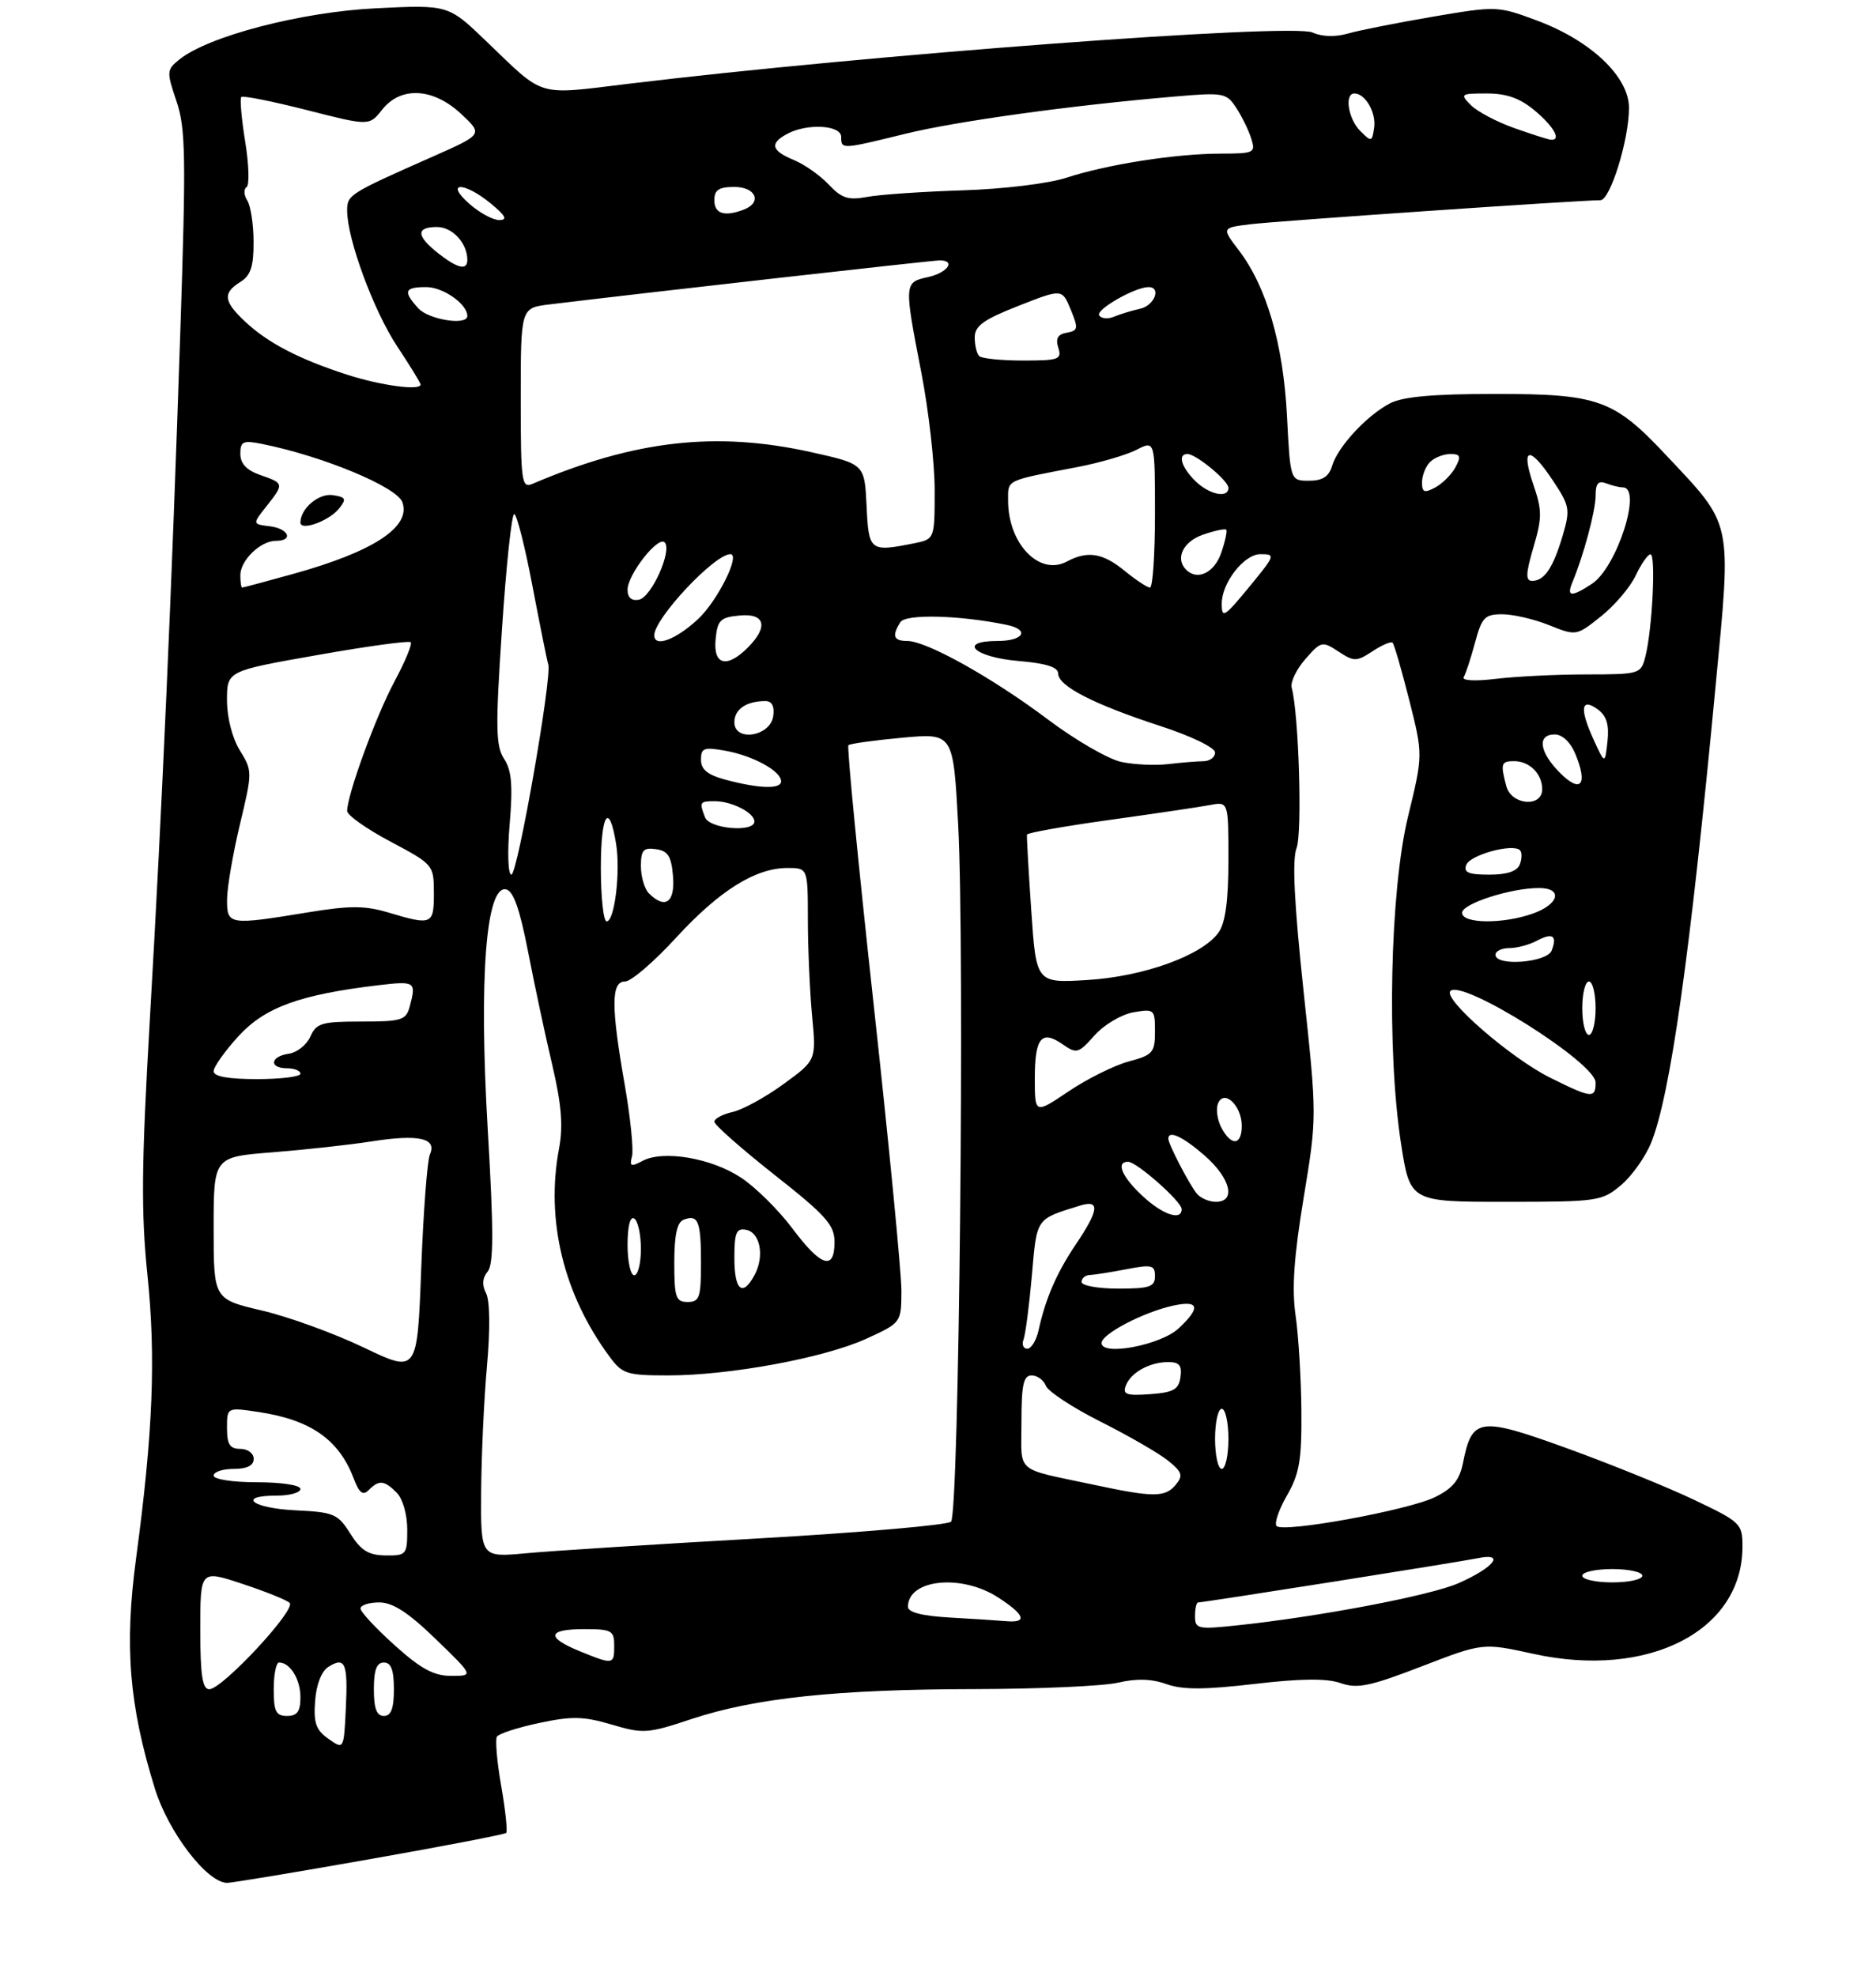 <?xml version="1.0" encoding="UTF-8" standalone="no"?>
<!DOCTYPE svg PUBLIC "-//W3C//DTD SVG 1.1//EN" "http://www.w3.org/Graphics/SVG/1.1/DTD/svg11.dtd" >
<svg xmlns="http://www.w3.org/2000/svg" xmlns:xlink="http://www.w3.org/1999/xlink" version="1.1" viewBox="0 0 281 296">
 <g >
 <path fill="currentColor"
d=" M 55.35 278.46 C 66.38 276.52 75.59 274.74 75.82 274.52 C 76.04 274.29 75.71 271.14 75.08 267.52 C 74.44 263.89 74.16 260.56 74.43 260.11 C 74.71 259.65 77.57 258.73 80.78 258.05 C 85.66 257.01 87.43 257.05 91.61 258.29 C 96.33 259.69 97.01 259.65 103.56 257.47 C 113.09 254.31 125.36 253.01 146.00 252.98 C 155.62 252.96 165.30 252.53 167.50 252.01 C 170.23 251.37 172.52 251.44 174.71 252.23 C 177.14 253.09 180.36 253.09 187.88 252.21 C 194.86 251.39 198.71 251.35 200.80 252.08 C 203.32 252.96 205.18 252.57 212.94 249.58 C 222.11 246.04 222.11 246.04 229.68 247.70 C 246.91 251.49 261.00 244.26 261.00 231.64 C 261.00 228.20 260.75 227.96 253.75 224.63 C 249.76 222.73 241.20 219.26 234.71 216.91 C 221.54 212.14 220.48 212.30 219.13 219.14 C 218.62 221.67 217.59 222.93 214.96 224.22 C 210.97 226.19 192.27 229.60 191.22 228.56 C 190.84 228.18 191.54 226.12 192.77 223.98 C 194.64 220.74 194.99 218.67 194.93 211.30 C 194.89 206.46 194.50 200.03 194.06 197.00 C 193.48 193.01 193.82 188.17 195.27 179.39 C 197.27 167.27 197.27 167.27 195.25 148.39 C 193.85 135.25 193.53 128.75 194.21 127.01 C 195.08 124.76 194.55 106.96 193.48 103.00 C 193.26 102.17 194.18 100.25 195.52 98.72 C 197.88 96.03 198.05 95.99 200.48 97.58 C 202.83 99.12 203.18 99.11 205.59 97.54 C 207.01 96.60 208.36 96.03 208.59 96.26 C 208.83 96.49 209.95 100.37 211.09 104.87 C 213.15 113.05 213.15 113.05 210.91 122.27 C 208.20 133.40 207.69 157.24 209.85 171.25 C 211.21 180.00 211.21 180.00 225.53 180.00 C 239.34 180.00 239.95 179.91 242.81 177.50 C 244.44 176.13 246.48 173.25 247.34 171.10 C 250.21 163.94 253.17 142.94 256.98 102.66 C 259.36 77.64 259.62 78.87 249.54 68.15 C 241.73 59.83 239.41 59.00 223.99 59.00 C 214.67 59.00 210.12 59.41 208.20 60.41 C 204.72 62.23 200.41 66.88 199.54 69.75 C 199.05 71.39 198.10 72.00 196.07 72.00 C 193.27 72.00 193.27 72.00 192.77 62.25 C 192.21 51.50 189.72 42.94 185.54 37.46 C 182.99 34.12 182.99 34.12 187.25 33.59 C 191.16 33.10 236.94 29.96 239.71 29.99 C 241.19 30.00 244.00 20.94 244.00 16.16 C 244.00 11.51 238.34 6.12 230.28 3.10 C 224.34 0.88 224.18 0.88 214.62 2.50 C 209.31 3.41 203.59 4.54 201.92 5.02 C 200.02 5.57 198.01 5.51 196.61 4.87 C 193.49 3.45 129.89 8.21 94.13 12.55 C 80.19 14.24 81.70 14.69 72.82 6.16 C 67.15 0.71 67.15 0.71 56.32 1.24 C 45.10 1.79 31.17 5.42 26.84 8.93 C 24.96 10.45 24.94 10.74 26.43 15.15 C 27.81 19.20 27.88 23.39 27.01 49.63 C 25.70 88.91 24.30 120.54 22.43 152.95 C 21.19 174.42 21.12 181.57 22.08 190.90 C 23.36 203.31 22.92 214.51 20.39 233.34 C 18.61 246.54 19.33 255.38 23.19 267.86 C 25.21 274.41 31.03 282.00 34.03 282.00 C 34.72 282.00 44.32 280.41 55.35 278.46 Z  M 49.20 260.43 C 47.33 259.12 46.95 258.05 47.20 254.76 C 47.38 252.28 48.16 250.29 49.20 249.64 C 51.71 248.07 52.13 249.10 51.80 255.91 C 51.50 262.05 51.50 262.05 49.20 260.43 Z  M 41.00 253.00 C 41.00 250.80 41.36 249.00 41.80 249.00 C 43.46 249.00 45.00 251.50 45.00 254.20 C 45.00 256.33 44.52 257.00 43.00 257.00 C 41.33 257.00 41.00 256.33 41.00 253.00 Z  M 56.00 253.00 C 56.00 250.11 56.42 249.00 57.50 249.00 C 58.58 249.00 59.00 250.11 59.00 253.00 C 59.00 255.89 58.58 257.00 57.50 257.00 C 56.42 257.00 56.00 255.89 56.00 253.00 Z  M 30.00 244.07 C 30.00 235.13 30.00 235.13 36.25 237.20 C 39.69 238.33 42.90 239.62 43.38 240.06 C 44.44 241.02 33.29 253.00 31.35 253.00 C 30.32 253.00 30.00 250.89 30.00 244.07 Z  M 59.11 246.41 C 56.30 243.88 54.00 241.41 54.00 240.91 C 54.00 240.41 55.26 240.00 56.80 240.00 C 58.84 240.00 61.14 241.49 65.28 245.50 C 70.96 251.00 70.96 251.00 67.59 251.00 C 64.99 251.00 63.04 249.95 59.11 246.41 Z  M 86.75 247.27 C 81.74 245.21 82.02 244.00 87.50 244.00 C 91.63 244.00 92.00 244.20 92.00 246.50 C 92.00 249.34 91.86 249.36 86.75 247.27 Z  M 179.00 242.05 C 179.00 240.92 179.21 240.00 179.47 240.00 C 180.33 240.00 218.46 233.97 221.38 233.37 C 225.53 232.52 223.80 234.76 218.48 237.11 C 214.30 238.96 197.62 242.14 185.25 243.44 C 179.40 244.06 179.00 243.97 179.00 242.05 Z  M 142.25 242.26 C 138.10 242.02 136.00 241.48 136.00 240.65 C 136.00 236.52 144.01 235.69 149.50 239.25 C 153.52 241.85 153.95 243.08 150.75 242.81 C 149.51 242.70 145.69 242.45 142.25 242.26 Z  M 237.00 236.00 C 237.00 235.45 239.03 235.00 241.50 235.00 C 243.97 235.00 246.00 235.45 246.00 236.00 C 246.00 236.55 243.97 237.00 241.50 237.00 C 239.03 237.00 237.00 236.55 237.00 236.00 Z  M 52.48 229.71 C 50.61 226.73 50.03 226.48 44.23 226.20 C 37.73 225.89 35.39 224.00 41.50 224.00 C 43.42 224.00 45.00 223.55 45.00 223.00 C 45.00 222.44 42.17 222.00 38.50 222.00 C 34.83 222.00 32.00 221.56 32.00 221.00 C 32.00 220.45 33.35 220.00 35.00 220.00 C 37.00 220.00 38.00 219.50 38.00 218.50 C 38.00 217.67 37.11 217.00 36.00 217.00 C 34.43 217.00 34.00 216.33 34.00 213.89 C 34.00 210.77 34.00 210.77 38.74 211.48 C 46.53 212.65 50.76 215.60 52.97 221.41 C 53.81 223.63 54.35 224.05 55.24 223.16 C 56.78 221.62 57.55 221.69 59.43 223.57 C 60.32 224.47 61.00 226.83 61.00 229.07 C 61.00 232.84 60.87 233.00 57.75 232.96 C 55.20 232.93 54.07 232.23 52.48 229.71 Z  M 72.07 223.38 C 72.11 217.95 72.50 209.45 72.95 204.50 C 73.43 199.09 73.38 194.78 72.81 193.69 C 72.17 192.47 72.25 191.40 73.04 190.45 C 73.95 189.35 73.96 184.41 73.05 169.05 C 71.73 146.52 72.79 132.62 75.79 133.20 C 76.89 133.41 77.85 136.13 79.09 142.50 C 80.05 147.45 81.68 155.10 82.72 159.50 C 84.11 165.43 84.37 168.66 83.74 172.00 C 81.71 182.75 84.40 193.86 91.31 203.20 C 93.21 205.78 93.90 206.00 100.06 206.00 C 109.30 206.00 123.47 203.38 129.75 200.51 C 135.00 198.11 135.00 198.11 135.02 193.31 C 135.02 190.66 133.15 171.29 130.84 150.26 C 128.54 129.22 126.84 111.83 127.08 111.61 C 127.31 111.38 130.94 110.88 135.14 110.49 C 142.78 109.79 142.78 109.79 143.52 123.46 C 144.52 142.21 143.66 226.75 142.45 227.91 C 141.93 228.41 128.90 229.54 113.50 230.42 C 98.10 231.29 82.46 232.29 78.75 232.64 C 72.00 233.26 72.00 233.26 72.07 223.38 Z  M 164.00 222.41 C 151.80 219.81 153.00 220.84 153.00 212.98 C 153.00 207.38 153.30 206.00 154.53 206.00 C 155.37 206.00 156.33 206.70 156.66 207.55 C 156.99 208.41 160.68 210.83 164.88 212.94 C 169.07 215.05 173.61 217.67 174.97 218.77 C 177.09 220.49 177.25 221.00 176.10 222.39 C 174.52 224.28 172.76 224.28 164.00 222.41 Z  M 182.00 215.50 C 182.00 213.03 182.45 211.00 183.00 211.00 C 183.55 211.00 184.00 213.03 184.00 215.50 C 184.00 217.97 183.55 220.00 183.00 220.00 C 182.45 220.00 182.00 217.97 182.00 215.50 Z  M 168.63 207.53 C 169.38 205.56 172.20 204.00 175.00 204.00 C 176.65 204.00 177.07 204.52 176.82 206.25 C 176.55 208.12 175.78 208.55 172.26 208.81 C 168.73 209.06 168.12 208.85 168.63 207.53 Z  M 54.48 201.82 C 50.06 199.70 43.20 197.21 39.23 196.28 C 32.00 194.58 32.00 194.58 32.00 183.93 C 32.00 173.28 32.00 173.28 40.75 172.59 C 45.56 172.21 52.27 171.48 55.66 170.95 C 62.71 169.85 65.47 170.46 64.40 172.88 C 64.00 173.77 63.41 181.51 63.09 190.08 C 62.50 205.66 62.50 205.66 54.48 201.82 Z  M 153.31 200.63 C 153.60 199.87 154.16 195.56 154.56 191.05 C 155.32 182.32 155.10 182.64 161.75 180.57 C 164.79 179.62 164.63 181.20 161.18 186.32 C 158.27 190.63 156.61 194.47 155.56 199.25 C 155.23 200.76 154.47 202.00 153.87 202.00 C 153.28 202.00 153.02 201.38 153.31 200.63 Z  M 165.00 201.15 C 165.00 199.79 171.32 196.50 175.75 195.54 C 179.62 194.71 179.89 195.82 176.56 198.94 C 173.90 201.45 165.00 203.15 165.00 201.15 Z  M 101.00 189.11 C 101.00 184.97 101.42 183.05 102.40 182.68 C 104.58 181.84 105.00 182.89 105.00 189.17 C 105.00 194.33 104.77 195.00 103.00 195.00 C 101.23 195.00 101.00 194.33 101.00 189.11 Z  M 110.00 188.43 C 110.00 184.61 110.29 183.91 111.75 184.19 C 113.87 184.59 114.54 188.13 113.03 190.95 C 111.23 194.31 110.00 193.29 110.00 188.43 Z  M 162.00 192.00 C 162.00 191.45 162.56 190.98 163.25 190.96 C 163.94 190.93 166.41 190.54 168.75 190.09 C 172.53 189.36 173.00 189.48 173.00 191.13 C 173.00 192.73 172.20 193.00 167.50 193.00 C 164.47 193.00 162.00 192.55 162.00 192.00 Z  M 94.00 186.44 C 94.00 183.66 94.39 182.12 95.00 182.50 C 95.55 182.84 96.00 184.89 96.00 187.06 C 96.00 189.23 95.55 191.00 95.00 191.00 C 94.45 191.00 94.00 188.95 94.00 186.44 Z  M 118.70 184.00 C 116.64 181.25 113.18 177.82 111.00 176.38 C 106.55 173.44 99.34 172.21 96.24 173.87 C 94.50 174.80 94.27 174.70 94.67 173.17 C 94.92 172.19 94.43 167.36 93.57 162.44 C 91.51 150.67 91.53 147.00 93.63 147.00 C 94.53 147.00 97.96 144.05 101.26 140.45 C 107.74 133.39 113.15 130.00 117.96 130.00 C 121.00 130.00 121.00 130.00 121.01 137.75 C 121.01 142.01 121.30 148.49 121.64 152.14 C 122.27 158.79 122.27 158.79 117.38 162.35 C 114.70 164.31 111.26 166.20 109.75 166.54 C 108.24 166.88 107.00 167.54 107.00 168.00 C 107.00 168.47 111.05 172.04 116.00 175.95 C 123.73 182.04 125.00 183.47 125.00 186.02 C 125.00 190.37 122.97 189.72 118.70 184.00 Z  M 171.11 179.10 C 168.03 176.23 167.10 174.00 168.97 174.00 C 170.25 174.00 177.00 179.96 177.00 181.10 C 177.00 182.90 174.14 181.93 171.11 179.10 Z  M 179.25 178.75 C 178.07 177.28 175.00 171.34 175.00 170.55 C 175.00 169.21 177.20 170.24 180.47 173.10 C 184.34 176.50 185.18 180.00 182.12 180.00 C 181.09 180.00 179.80 179.44 179.25 178.75 Z  M 182.96 168.92 C 182.35 167.78 182.11 166.15 182.43 165.31 C 183.30 163.05 186.00 165.56 186.00 168.62 C 186.00 171.55 184.45 171.71 182.96 168.92 Z  M 155.00 161.49 C 155.00 155.42 156.01 154.20 159.19 156.42 C 161.25 157.86 161.55 157.78 163.94 155.08 C 165.35 153.49 167.96 151.94 169.75 151.62 C 172.90 151.07 173.00 151.16 173.00 154.49 C 173.00 157.64 172.68 158.01 169.07 158.98 C 166.91 159.56 162.86 161.57 160.07 163.45 C 155.00 166.86 155.00 166.86 155.00 161.49 Z  M 232.14 161.38 C 226.27 158.45 216.09 149.61 217.25 148.43 C 219.04 146.61 239.00 159.17 239.00 162.13 C 239.00 164.57 238.40 164.50 232.14 161.38 Z  M 32.00 160.44 C 32.00 159.79 33.69 157.41 35.75 155.16 C 39.71 150.85 44.95 148.95 56.75 147.55 C 62.20 146.91 62.37 147.03 61.37 150.75 C 60.82 152.80 60.17 153.00 54.12 153.00 C 48.19 153.00 47.37 153.24 46.49 155.25 C 45.94 156.49 44.49 157.64 43.25 157.82 C 40.46 158.22 40.26 160.00 43.00 160.00 C 44.10 160.00 45.00 160.37 45.00 160.81 C 45.00 161.26 42.08 161.62 38.50 161.62 C 34.15 161.62 32.00 161.23 32.00 160.44 Z  M 237.00 151.00 C 237.00 148.80 237.45 147.00 238.00 147.00 C 238.55 147.00 239.00 148.80 239.00 151.00 C 239.00 153.20 238.55 155.00 238.00 155.00 C 237.45 155.00 237.00 153.20 237.00 151.00 Z  M 154.47 136.37 C 154.06 130.39 153.77 125.28 153.83 125.00 C 153.88 124.73 159.46 123.74 166.21 122.80 C 172.97 121.86 179.74 120.86 181.25 120.57 C 184.00 120.05 184.00 120.05 184.00 128.80 C 184.00 134.85 183.55 138.20 182.54 139.64 C 180.13 143.07 171.33 146.27 162.85 146.78 C 155.21 147.24 155.21 147.24 154.47 136.37 Z  M 224.00 143.00 C 224.00 142.45 224.93 142.00 226.07 142.00 C 227.20 142.00 229.04 141.51 230.15 140.92 C 232.55 139.64 233.28 140.10 232.42 142.36 C 231.72 144.18 224.00 144.77 224.00 143.00 Z  M 34.01 134.75 C 34.01 132.96 34.88 127.90 35.93 123.50 C 37.82 115.61 37.82 115.46 35.92 112.38 C 34.79 110.55 34.00 107.46 34.00 104.88 C 34.00 100.49 34.00 100.49 47.53 98.11 C 54.97 96.79 61.26 95.93 61.52 96.19 C 61.78 96.45 60.68 99.10 59.08 102.08 C 56.31 107.24 52.00 119.04 52.00 121.47 C 52.00 122.09 54.92 124.16 58.49 126.05 C 64.92 129.47 64.98 129.54 64.99 133.75 C 65.00 138.50 64.70 138.63 58.17 136.67 C 54.65 135.62 52.39 135.62 46.17 136.64 C 34.28 138.59 34.00 138.54 34.01 134.75 Z  M 90.00 129.94 C 90.00 121.88 91.24 119.94 92.28 126.37 C 92.96 130.55 92.06 138.00 90.87 138.00 C 90.39 138.00 90.00 134.37 90.00 129.94 Z  M 219.00 136.71 C 219.00 135.35 226.29 133.00 230.51 133.00 C 234.10 133.00 233.57 135.39 229.68 136.80 C 225.20 138.42 219.00 138.37 219.00 136.71 Z  M 97.20 133.80 C 96.54 133.14 96.00 131.31 96.00 129.73 C 96.00 127.33 96.37 126.91 98.25 127.18 C 100.06 127.44 100.56 128.24 100.81 131.25 C 101.13 135.17 99.63 136.23 97.20 133.80 Z  M 76.34 123.45 C 76.83 117.65 76.64 115.38 75.51 113.66 C 74.25 111.73 74.20 109.01 75.19 94.21 C 75.82 84.74 76.64 77.00 77.02 77.00 C 77.40 77.00 78.63 81.84 79.75 87.75 C 80.88 93.66 81.94 98.95 82.12 99.50 C 82.72 101.32 77.52 131.00 76.60 131.00 C 76.10 131.00 75.98 127.71 76.34 123.45 Z  M 219.63 129.53 C 220.20 128.03 226.62 126.28 227.67 127.34 C 227.99 127.65 227.98 128.61 227.65 129.46 C 227.26 130.49 225.75 131.00 223.06 131.00 C 219.95 131.00 219.19 130.67 219.63 129.53 Z  M 105.61 122.42 C 104.72 120.12 104.80 120.00 107.07 120.00 C 109.61 120.00 113.00 121.73 113.00 123.04 C 113.00 124.71 106.27 124.15 105.61 122.42 Z  M 225.63 117.75 C 224.73 114.37 224.84 114.00 226.80 114.00 C 229.10 114.00 231.00 115.90 231.00 118.20 C 231.00 120.98 226.39 120.60 225.63 117.75 Z  M 108.75 116.80 C 105.99 116.06 105.00 115.27 105.00 113.79 C 105.00 112.01 105.43 111.86 108.75 112.46 C 112.87 113.22 117.00 115.50 117.00 117.02 C 117.00 118.22 113.76 118.13 108.75 116.80 Z  M 233.68 115.77 C 230.56 112.65 230.19 110.00 232.88 110.00 C 234.02 110.00 235.24 111.16 235.98 112.95 C 237.88 117.54 236.79 118.88 233.68 115.77 Z  M 167.98 114.12 C 166.04 113.72 161.09 110.86 156.98 107.77 C 148.64 101.50 138.79 96.00 135.90 96.00 C 133.84 96.00 133.56 95.24 134.87 93.18 C 135.66 91.93 143.70 92.13 150.75 93.58 C 154.30 94.30 153.37 96.00 149.42 96.00 C 143.36 96.00 145.93 98.44 152.58 99.00 C 156.71 99.35 158.50 99.92 158.50 100.88 C 158.50 102.75 163.82 105.48 173.75 108.72 C 178.45 110.25 182.00 111.97 182.00 112.71 C 182.00 113.42 181.21 114.00 180.25 114.01 C 179.29 114.02 176.93 114.21 175.00 114.44 C 173.07 114.67 169.91 114.53 167.98 114.12 Z  M 238.65 110.66 C 236.57 106.09 236.83 104.43 239.34 106.26 C 240.65 107.22 241.05 108.55 240.78 111.04 C 240.40 114.50 240.40 114.50 238.65 110.66 Z  M 110.00 108.17 C 110.00 106.23 111.80 105.00 114.65 105.00 C 115.62 105.00 116.03 105.78 115.82 107.25 C 115.39 110.31 110.00 111.16 110.00 108.17 Z  M 219.24 101.41 C 219.55 100.91 220.31 98.59 220.94 96.25 C 221.95 92.47 222.40 92.00 225.02 92.00 C 226.64 92.00 229.79 92.73 232.03 93.63 C 236.10 95.26 236.12 95.25 239.80 92.32 C 241.84 90.70 244.18 87.95 245.00 86.21 C 245.82 84.47 246.82 83.03 247.22 83.02 C 248.05 83.00 247.50 94.17 246.47 98.27 C 245.79 100.96 245.67 101.00 237.64 101.01 C 233.16 101.01 227.07 101.31 224.09 101.67 C 220.93 102.05 218.92 101.94 219.24 101.41 Z  M 107.19 95.75 C 107.46 92.89 107.89 92.46 110.75 92.19 C 114.61 91.81 115.14 93.86 112.00 97.00 C 108.86 100.14 106.81 99.61 107.19 95.75 Z  M 98.00 95.15 C 98.00 92.62 107.02 83.00 109.40 83.00 C 110.97 83.00 107.46 90.04 104.53 92.75 C 101.21 95.83 98.00 97.01 98.00 95.15 Z  M 183.00 90.40 C 183.00 87.29 186.35 83.00 188.78 83.00 C 191.05 83.00 191.01 83.15 187.45 87.50 C 183.37 92.48 183.00 92.72 183.00 90.40 Z  M 94.00 88.32 C 94.01 86.05 98.56 80.24 99.55 81.23 C 100.74 82.40 97.58 89.46 95.71 89.82 C 94.60 90.03 94.00 89.51 94.00 88.32 Z  M 235.51 87.25 C 237.22 83.14 239.00 76.50 239.00 74.23 C 239.00 72.41 239.40 71.94 240.58 72.39 C 241.45 72.73 242.58 73.00 243.08 73.00 C 246.04 73.00 242.19 84.99 238.45 87.44 C 235.37 89.46 234.62 89.41 235.51 87.25 Z  M 36.00 86.15 C 36.00 83.92 39.02 81.00 41.33 81.00 C 44.03 81.00 43.24 79.16 40.40 78.82 C 37.80 78.50 37.80 78.50 39.90 75.84 C 42.58 72.45 42.57 72.39 39.00 71.15 C 36.93 70.43 36.00 69.44 36.00 67.97 C 36.00 66.10 36.40 65.92 39.25 66.49 C 48.34 68.31 59.45 72.92 60.27 75.22 C 61.60 78.92 55.95 82.62 43.87 85.97 C 39.84 87.09 36.42 88.00 36.27 88.00 C 36.12 88.00 36.00 87.17 36.00 86.15 Z  M 50.80 76.15 C 51.93 74.73 51.80 74.45 49.86 74.16 C 47.76 73.83 45.00 76.16 45.00 78.26 C 45.00 79.59 49.33 78.02 50.80 76.15 Z  M 168.50 85.53 C 165.19 82.81 162.91 82.44 159.81 84.10 C 155.69 86.31 151.00 81.45 151.00 74.97 C 151.00 71.79 150.48 72.04 161.50 69.93 C 164.80 69.29 168.74 68.14 170.25 67.36 C 173.00 65.95 173.00 65.95 173.00 76.97 C 173.00 83.04 172.66 88.00 172.25 88.00 C 171.84 87.99 170.15 86.88 168.50 85.53 Z  M 229.69 81.97 C 231.00 77.51 231.00 76.43 229.64 72.47 C 227.75 66.91 229.12 66.71 232.64 72.03 C 235.14 75.80 235.22 76.31 234.05 80.28 C 232.62 85.08 231.32 87.00 229.49 87.00 C 228.49 87.00 228.53 85.92 229.69 81.97 Z  M 177.67 85.33 C 175.99 83.66 177.20 81.13 180.16 80.09 C 181.90 79.49 183.48 79.15 183.67 79.33 C 183.85 79.52 183.51 81.10 182.91 82.84 C 181.87 85.80 179.34 87.01 177.67 85.33 Z  M 129.80 75.75 C 129.50 69.50 129.50 69.50 121.50 67.72 C 107.25 64.55 95.05 65.94 79.75 72.47 C 78.13 73.16 78.00 72.19 78.00 59.67 C 78.00 46.12 78.00 46.12 82.25 45.60 C 95.41 43.99 139.69 38.99 140.75 39.00 C 143.23 39.00 141.93 40.86 139.00 41.50 C 135.41 42.29 135.40 42.40 138.00 55.79 C 139.10 61.44 140.00 69.37 140.00 73.41 C 140.00 80.75 140.00 80.75 136.88 81.38 C 130.29 82.69 130.12 82.56 129.80 75.75 Z  M 179.00 72.00 C 176.92 69.92 176.37 68.00 177.87 68.00 C 179.16 68.00 184.00 72.00 184.00 73.07 C 184.00 74.70 181.07 74.07 179.00 72.00 Z  M 213.00 72.24 C 213.00 71.23 213.54 69.86 214.20 69.20 C 214.86 68.54 216.23 68.00 217.24 68.00 C 218.75 68.00 218.89 68.34 218.01 69.98 C 217.43 71.06 216.06 72.43 214.98 73.01 C 213.34 73.89 213.00 73.75 213.00 72.24 Z  M 52.00 56.12 C 44.82 53.80 40.14 51.37 36.75 48.20 C 33.48 45.14 33.32 43.90 36.00 42.23 C 37.55 41.27 38.00 39.91 37.98 36.24 C 37.98 33.63 37.55 30.84 37.04 30.03 C 36.52 29.22 36.48 28.32 36.93 28.03 C 37.38 27.74 37.29 24.68 36.73 21.23 C 36.17 17.77 35.91 14.76 36.14 14.53 C 36.38 14.29 40.79 15.17 45.94 16.48 C 55.31 18.87 55.31 18.87 57.23 16.44 C 60.02 12.89 64.87 13.14 69.07 17.06 C 72.34 20.12 72.34 20.12 64.92 23.41 C 52.24 29.02 52.00 29.17 52.00 31.56 C 52.00 35.78 55.95 46.51 59.47 51.84 C 61.41 54.77 63.00 57.36 63.00 57.59 C 63.00 58.55 57.10 57.76 52.00 56.12 Z  M 146.67 53.33 C 146.30 52.97 146.00 51.70 146.00 50.53 C 146.00 48.82 147.32 47.86 152.55 45.81 C 159.09 43.24 159.09 43.24 160.38 46.37 C 161.55 49.20 161.49 49.53 159.79 49.83 C 158.44 50.06 158.08 50.69 158.52 52.08 C 159.08 53.83 158.60 54.00 153.23 54.00 C 149.99 54.00 147.03 53.70 146.67 53.33 Z  M 62.65 46.17 C 60.34 43.62 60.57 43.00 63.85 43.00 C 66.38 43.00 70.00 45.54 70.00 47.33 C 70.00 48.80 64.21 47.89 62.65 46.17 Z  M 164.64 47.23 C 164.11 46.37 170.00 43.00 172.03 43.00 C 174.01 43.00 172.91 45.79 170.75 46.25 C 169.51 46.52 167.76 47.06 166.85 47.44 C 165.94 47.82 164.95 47.73 164.64 47.23 Z  M 65.63 37.93 C 62.34 35.33 62.28 34.00 65.46 34.00 C 67.77 34.00 70.00 36.42 70.00 38.93 C 70.00 40.55 68.55 40.22 65.63 37.93 Z  M 70.31 30.53 C 66.54 27.22 69.47 27.16 73.50 30.47 C 75.72 32.29 76.06 32.94 74.81 32.96 C 73.87 32.98 71.85 31.89 70.31 30.53 Z  M 107.00 30.00 C 107.00 28.44 107.67 28.00 110.00 28.00 C 113.23 28.00 114.20 30.32 111.42 31.39 C 108.53 32.50 107.00 32.02 107.00 30.00 Z  M 124.14 27.65 C 122.85 26.28 120.50 24.62 118.90 23.96 C 115.51 22.56 115.25 21.47 117.93 20.04 C 120.92 18.44 126.00 18.73 126.00 20.50 C 126.00 22.39 126.03 22.39 135.56 20.05 C 143.22 18.16 160.34 15.79 176.07 14.45 C 183.26 13.83 183.72 13.92 185.17 16.15 C 186.02 17.44 187.03 19.51 187.42 20.75 C 188.10 22.89 187.87 23.00 182.82 23.01 C 176.09 23.02 165.90 24.61 159.73 26.62 C 157.02 27.50 150.27 28.32 144.14 28.51 C 138.19 28.70 131.78 29.14 129.90 29.49 C 127.07 30.02 126.07 29.70 124.14 27.65 Z  M 203.75 19.62 C 201.93 17.79 201.34 14.00 202.88 14.00 C 204.50 14.00 206.16 16.87 205.83 19.13 C 205.52 21.27 205.42 21.29 203.75 19.62 Z  M 226.78 19.17 C 224.19 18.25 221.28 16.71 220.32 15.75 C 218.66 14.08 218.77 14.00 222.71 14.00 C 225.70 14.00 227.70 14.72 229.92 16.59 C 232.82 19.02 233.93 21.10 232.25 20.92 C 231.84 20.88 229.38 20.09 226.78 19.17 Z "/>
</g>
</svg>